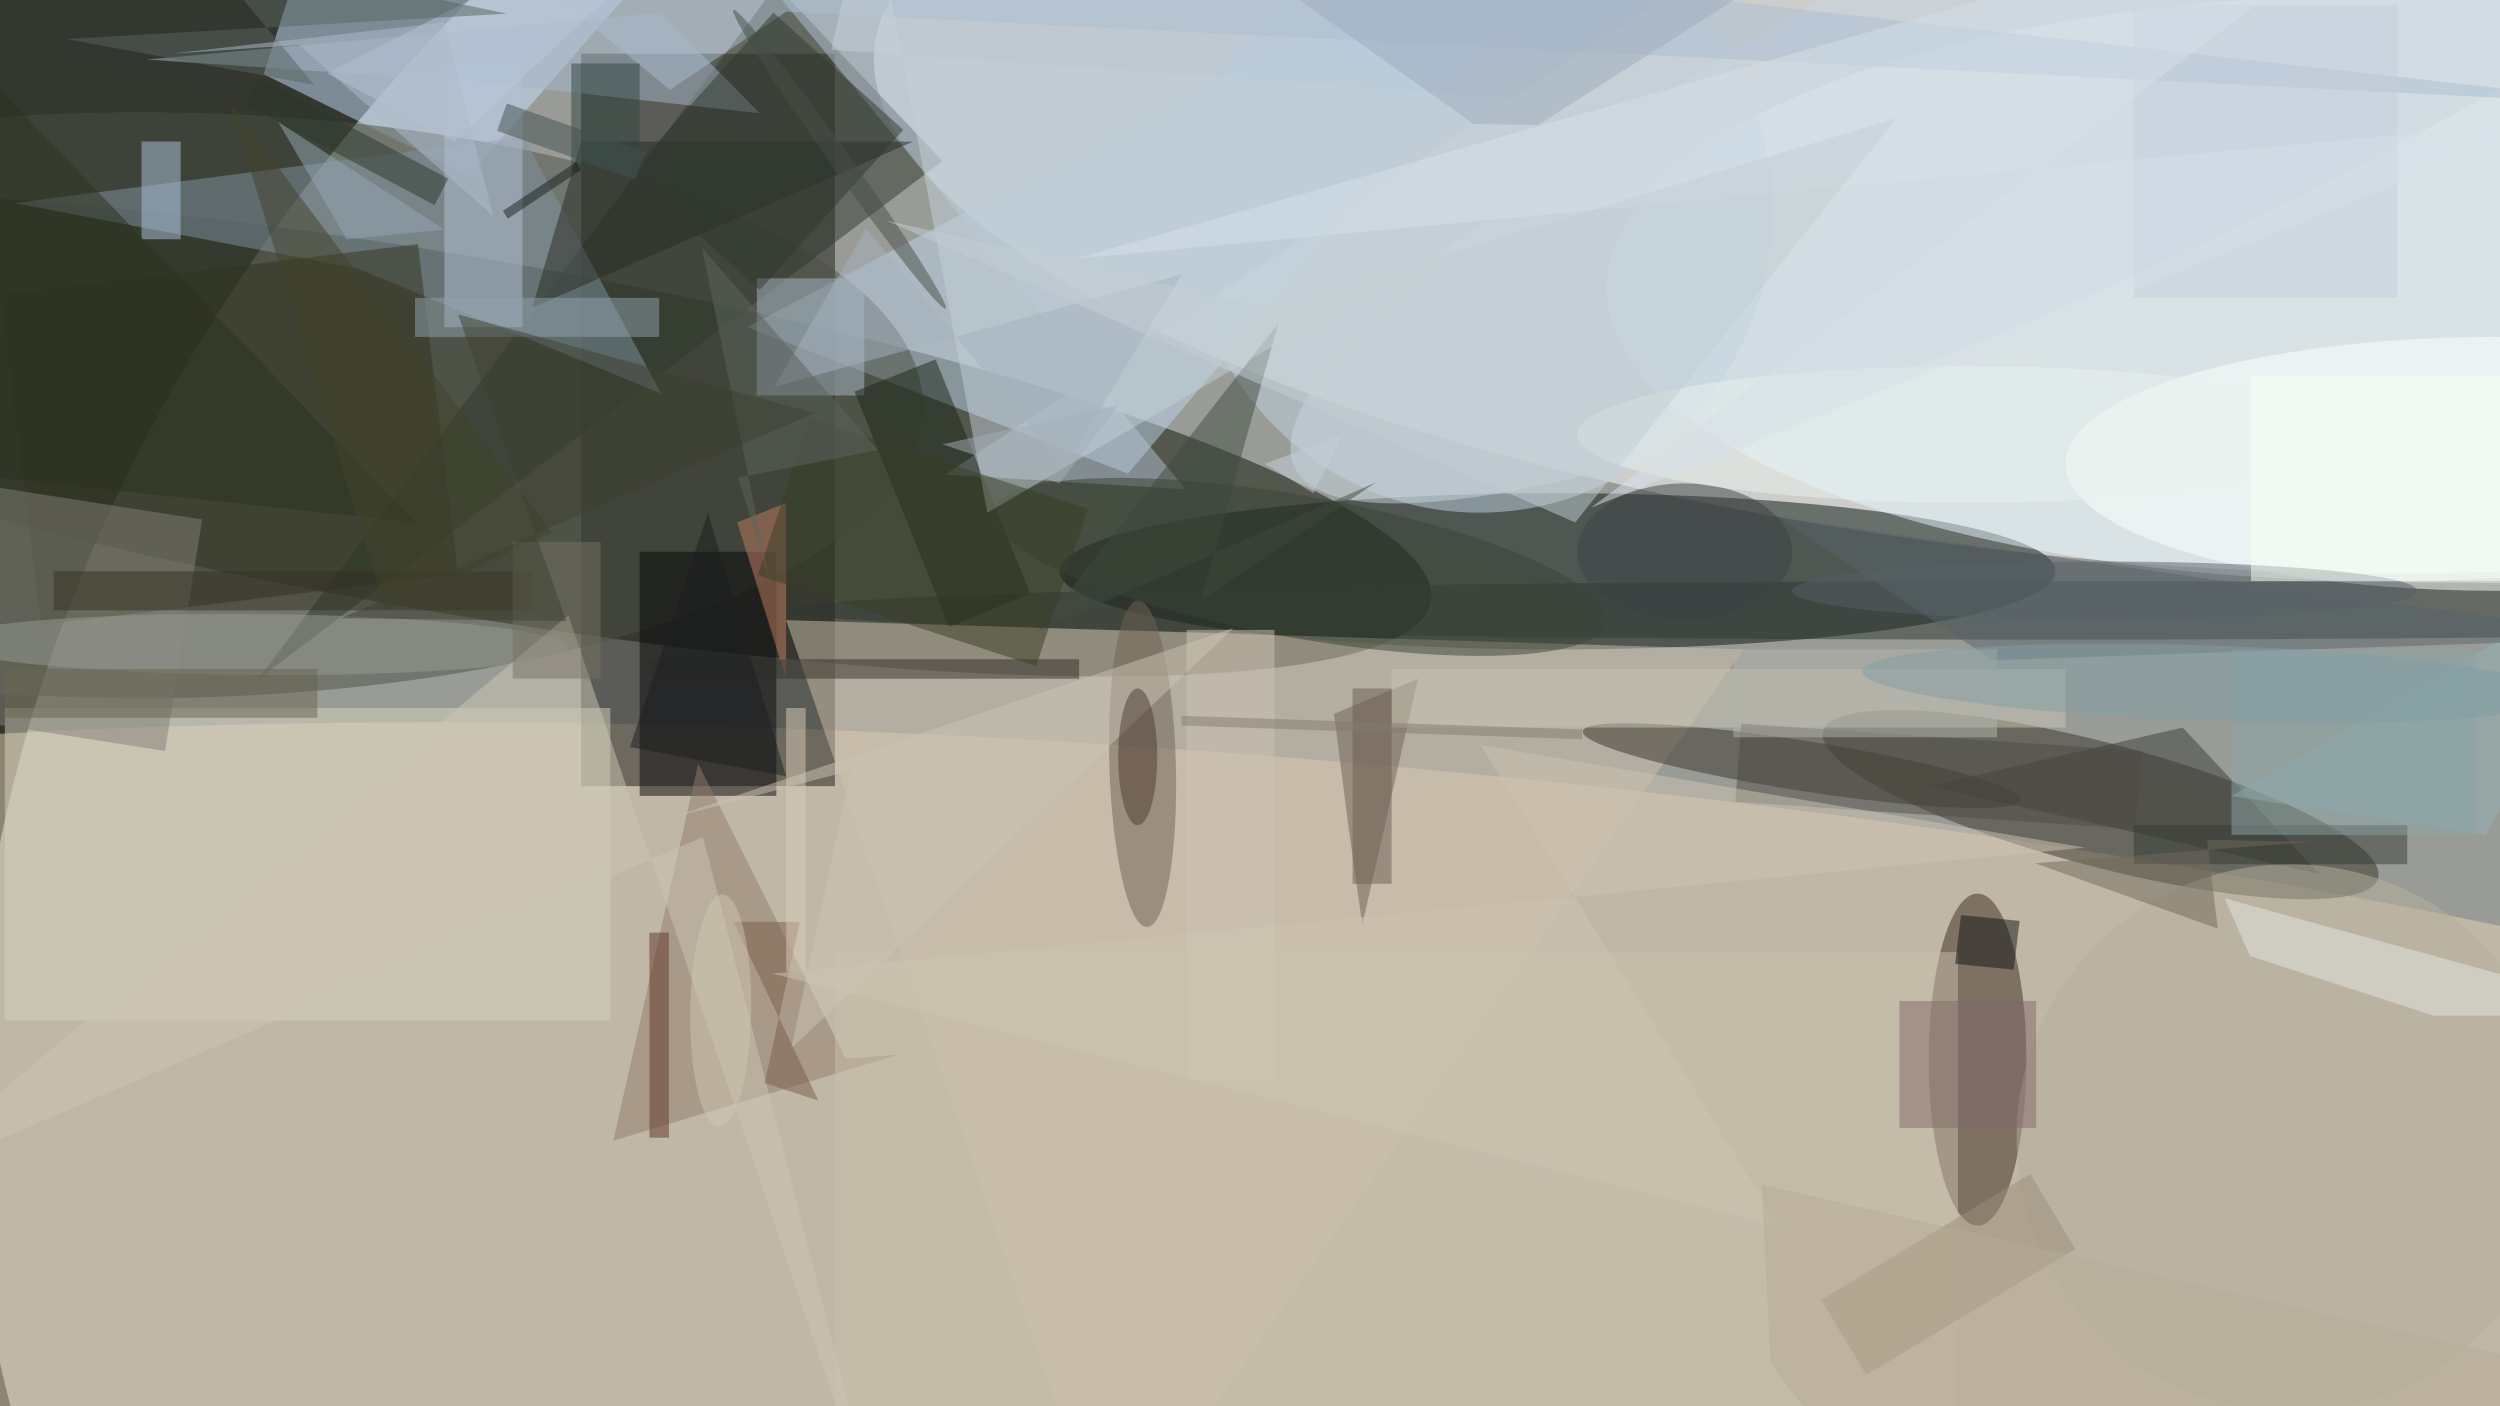 <svg xmlns="http://www.w3.org/2000/svg" viewBox="0 0 3962 2229"><defs/><filter id="a"><feGaussianBlur stdDeviation="12"/></filter><rect width="100%" height="100%" fill="#33372f"/><g filter="url(#a)"><g fill-opacity=".5" transform="translate(7.7 7.7) scale(15.477)"><circle r="1" fill="#fff" transform="rotate(-34.3 213.3 -203.2) scale(164.188 132.743)"/><circle r="1" fill="#fff" transform="rotate(7.3 -46 1615.4) scale(116.76 36.678)"/><circle r="1" fill="#0c1300" transform="rotate(99.7 4.3 41.2) scale(18.254 101.86)"/><circle r="1" fill="#e8d3b4" transform="matrix(236.603 19.282 -3.93 48.23 128.7 125.4)"/><path fill="#1c1c17" d="M59 5h26v75H59z"/><ellipse cx="159" cy="58" fill="#06130c" rx="51" ry="8"/><path fill="#bfd5eb" d="M169-16l-54 64-39-15z"/><ellipse cx="244" cy="29" fill="#e6f8ff" rx="80" ry="30"/><path fill="#c8e1fe" d="M26.5 7.1l21 10.4L76.8-16 29.9-3.5z"/><circle r="1" fill="#37352a" transform="matrix(-28.422 -7.509 1.616 -6.117 214.6 81.9)"/><ellipse cx="14" cy="41" fill="#4b5145" rx="80" ry="30"/><ellipse cx="202" cy="108" fill="#3e2a23" rx="5" ry="17"/><ellipse cx="208" cy="62" fill="#2e3630" rx="128" ry="3"/><path fill="#cec1ad" d="M80 63l98 3-65 93z"/><path fill="#2f382d" d="M79-2l17 18-70 53z"/><path fill="#8093a1" d="M67.2 39.8L36.1 27 1 20.3l52.1-6.8z"/><ellipse cx="151" cy="21" fill="#c0d3e1" rx="30" ry="31"/><path fill="#08070b" d="M65 56h14v25H65z"/><path fill="#30331f" d="M3.7 63.5L-.4 29.7l42.7-5.2 4.1 33.8z"/><circle r="1" fill="#363329" transform="matrix(-.398 2.534 -22.431 -3.523 184 77.9)"/><path fill="#d5d2bf" d="M0 72h62v32H0z"/><path fill="#828176" d="M-12.4 47.6l32.6 5.1-3.8 23.7-32.6-5.1z"/><path fill="#b5c5d6" d="M96.3 48.1l24.6 1.5L66.8-16h126.1z"/><path fill="#907d6c" d="M62.3 116.3L71 77.7l15.1 30.2 5.4-.4z"/><circle r="1" fill="#716354" transform="matrix(-.467 -16.724 3.403 -.095 116.5 77.7)"/><path fill="#a4b7c8" d="M67.1.8l10.2 10.3-28.8-3.2-34-2.3z"/><path fill="#abbaca" d="M77 28h11v12H77z"/><ellipse cx="255" cy="47" fill="#fffffc" rx="44" ry="13"/><path fill="#1b2616" d="M87 39.6l8.3-3.3 9.7 24-8.3 3.4z"/><path fill="#716054" d="M136.1 72.6l8.6-3.6-5.7 25.2-1.4-9.9z"/><path fill="#c9c7b5" d="M142 68h69v6h-69z"/><path fill="#b2c1d4" d="M45 6h8v27h-8z"/><circle r="1" fill="#9a9c93" transform="rotate(90.5 -19.7 45.4) scale(3.119 32.151)"/><path fill="#272a22" d="M54 31l39-17H59z"/><path fill="#3b3c36" d="M237 89l-14-15-26 6z"/><path fill="#c47f63" d="M75 53l5-2v18z"/><circle r="1" fill="#cad6e1" transform="rotate(-116.1 111.7 -67) scale(20.284 99.018)"/><path fill="#414c40" d="M105.8 64.1l24.6-31.5-7.9 28.3 17.9-12z"/><circle cx="234" cy="116" r="28" fill="#b6b09f"/><ellipse cx="215" cy="60" fill="#576167" rx="32" ry="3"/><path fill="#332f28" d="M66 67h44v2H66z"/><path fill="#cbc1ac" d="M85 97h115v47H85z"/><path fill="#342e23" d="M5 58h49v4H5z"/><path fill="#9c8e78" d="M207.4 119.7l4.6 7.7-21.4 12.9-4.6-7.7z"/><path fill="#e5e9e3" d="M271 103.5h-22.3l-18.8-6.1-2.6-5.9z"/><path fill="#acbed2" d="M68.1 8.7L80 .7l191 9.6L38.1-16z"/><circle r="1" fill="#3b4436" transform="rotate(-79.8 100.7 -50.5) scale(7.261 31.912)"/><path fill="#aec2dc" d="M14 14h4v10h-4z"/><path fill="#cdc6b5" d="M57.7 62.5L90.4 159 71.5 85.2l-83.7 36z"/><path fill="#c5d1d9" d="M88.6-12.3l-4 16.9 86.8 6.1L100.6 52z"/><path fill="#92b2b4" d="M254 85l-26-4 43-25z"/><path fill="#826b68" d="M194 102h14v13h-14z"/><path fill="#383e26" d="M82.4 42.3l28.5 9.3-5.3 16.1-28.5-9.3z"/><path fill="#303831" d="M77.3 29.2L64 17.2 78.7.8l13.3 12z"/><path fill="#cdc5b4" d="M67.7 83.4l58.1-19.6-45.3 43.1 6.1-28.5z"/><path fill="#bac8da" d="M46 14L33 7l45-23z"/><path fill="#2d382c" d="M45.4 17.8L44 20.5 24.6 10.2 26 7.5z"/><path fill="#93a2ae" d="M42 30h25v4H42z"/><path fill="#2b321e" d="M-5 48V4l47 49z"/><path fill="#795d48" d="M83.3 112.2l-5.5-1.8 3.6-16.5h-6.8z"/><path fill="#603726" d="M66 95h2v21h-2z"/><path fill="#42422b" d="M23 10l33 44-17 8z"/><path fill="#9eadbe" d="M157 12.3l-6.6-.1L110.8-16h90.6z"/><ellipse cx="172" cy="56" fill="#3c4245" rx="11" ry="7"/><path fill="#c4d2da" d="M129 47l5 3 3-6z"/><path fill="#504d45" d="M177.8 73.6l41 2.8-.6 8-41-2.8z"/><path fill="#58646a" d="M226.5 58.9l-44.7-6.4 21.7 14.6 67.5-2.3z"/><ellipse cx="201" cy="44" fill="#ebf3ef" rx="40" ry="7"/><path fill="#314440" d="M58 6h7v11h-7z"/><path fill="#cec4b4" d="M121 64h9v46h-9z"/><path fill="#363b34" d="M218 84h28v4h-28z"/><path fill="#b4b5ab" d="M177 66h27v9h-27z"/><circle r="1" fill="#474f48" transform="rotate(-35.4 67.5 -126) scale(1 18.755)"/><path fill="#716b5d" d="M236.3 85.7l-28.4 2.2 18.7 6.7-1.1-9.1z"/><ellipse cx="116" cy="77" fill="#4d3a33" rx="2" ry="7"/><path fill="#95a8b6" d="M45 23l-10 1-7-12z"/><path fill="#435050" d="M64.6 17.9l-14.2-5 1-2.8 14.2 5z"/><path fill="#cfc4b2" d="M181.7 125.1l-30.6-49.3L213 86.3 78.6 99.2z"/><path fill="#131714" d="M205.7 98.8l-6-.6.6-5 6 .6z"/><path fill="#a7b3bf" d="M88.2 22.9l-9.4 16.2 41.7-11.5-12 19.8z"/><path fill="#586460" d="M6.3 3.5L51.4.9 20.2-5.6 31.7 8.2z"/><path fill="#18201f" d="M51 21.1l7.5-5 .5.8-7.5 5z"/><path fill="#5d655f" d="M75.1 48.4l14.3-2.8-18-20.7L78.3 59z"/><path fill="#8aa4a4" d="M228 66h25v19h-25z"/><path fill="#767165" d="M52 55h9v14h-9z"/><path fill="#3f4031" d="M46.4 31.7l11.1 31.4-23.1-.3 48.5-21z"/><path fill="#6d5d54" d="M138 70h4v20h-4z"/><path fill="#b7ac96" d="M195.7 159l-14.9-19.9-.9-18.3 91.1 20.9z"/><path fill="#f9fff6" d="M230 38h26v21h-26z"/><path fill="#857d6d" d="M161.5 75.2l-41-1.4v-1l41 1.4z"/><path fill="#c4cfdc" d="M218 0h27v30h-27z"/><path fill="#d6e0e8" d="M261.3 11.8L109.6 26l139.2-39.8-86.4 65.3z"/><path fill="#aebbca" d="M17 5l28-3.2 5 19.8L30.1 4.1z"/><path fill="#6b6450" d="M0 68h32v5H0z"/><path fill="#a4b0b8" d="M96 45l12 4 6-8z"/><path fill="#d9ccb9" d="M80 72h2v27h-2z"/><path fill="#c5cfd3" d="M193.7 11.6L129.3 31l-39-8.9L160.8 53z"/><circle r="1" fill="#839fa4" transform="rotate(-88 149 -82.3) scale(3.876 35.887)"/><circle r="1" fill="#d0c7b3" transform="matrix(3.122 .045 -.173 11.908 73.3 103)"/><path fill="#1a1e21" d="M80 79l-8-27-8 24z"/></g></g></svg>